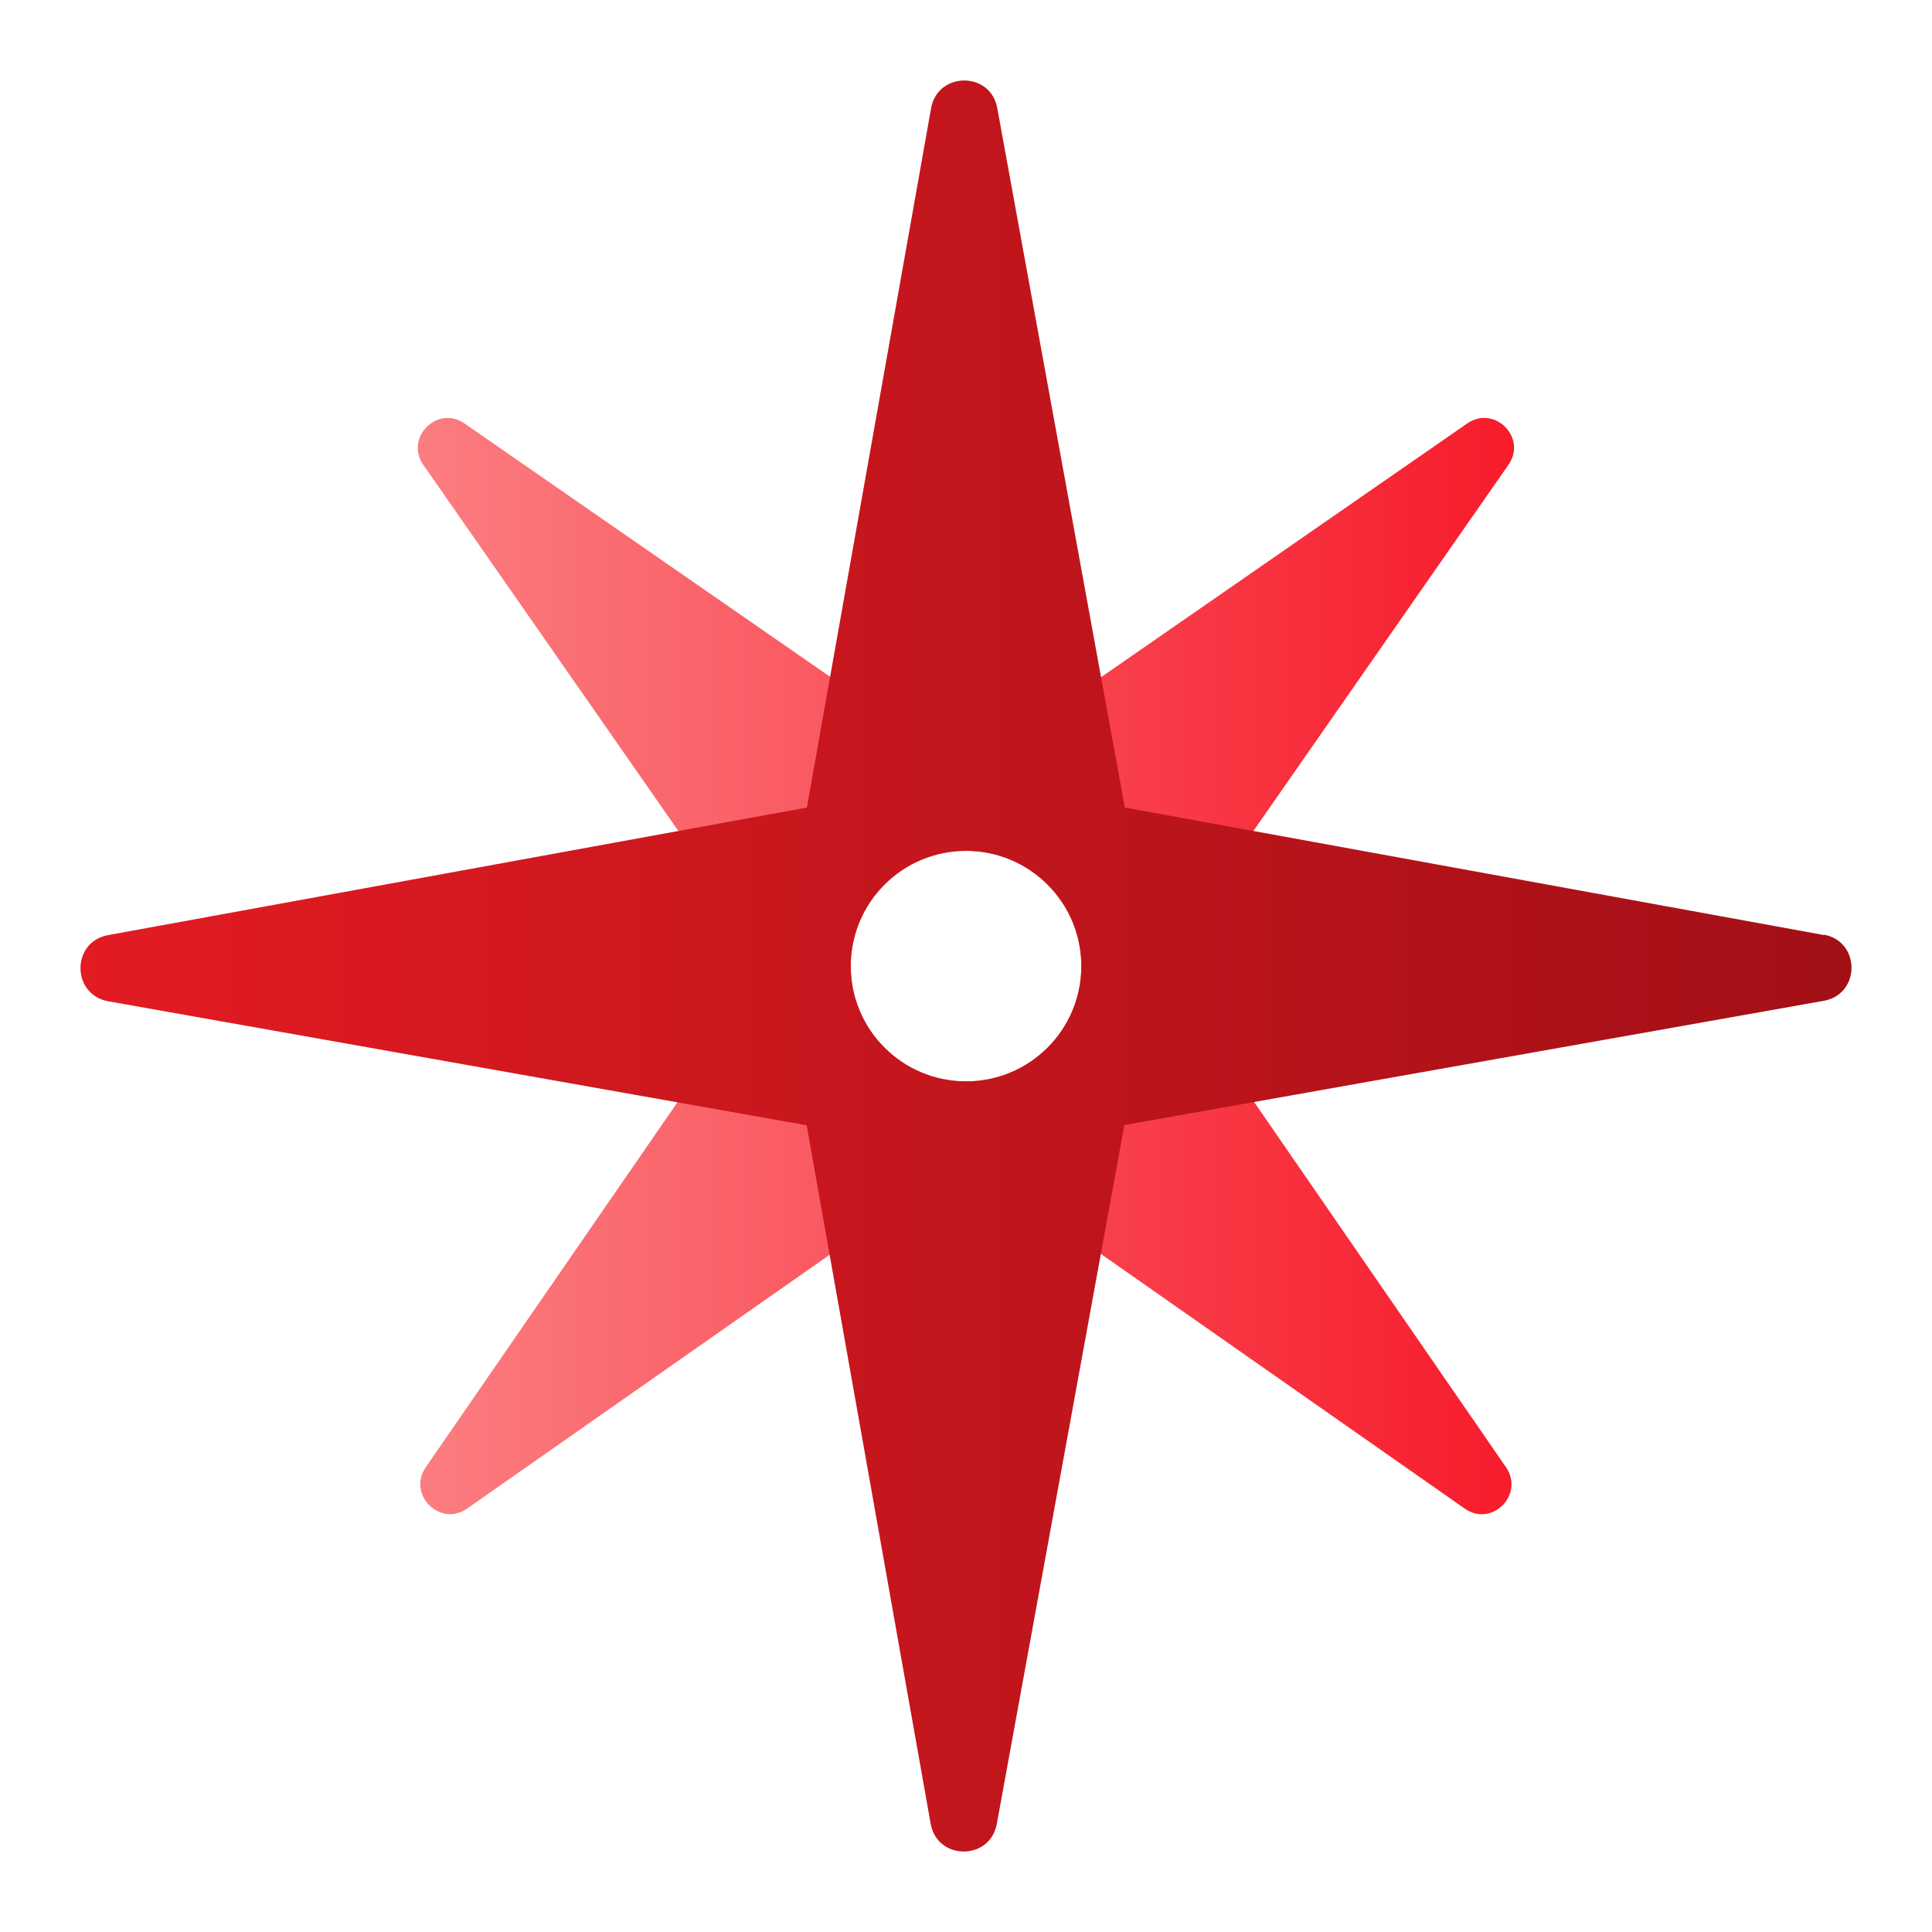 <?xml version="1.0" encoding="UTF-8"?> <svg xmlns="http://www.w3.org/2000/svg" width="48" height="48" viewBox="0 0 48 48" fill="none"><path fill-rule="evenodd" clip-rule="evenodd" d="M23.997 19.152L36.452 10.521C37.127 10.053 37.95 10.871 37.477 11.548L28.816 23.982L37.416 36.453C37.882 37.13 37.066 37.955 36.391 37.481L23.997 28.806L11.603 37.481C10.934 37.948 10.111 37.13 10.578 36.453L19.178 23.982L10.516 11.548C10.05 10.877 10.866 10.053 11.541 10.521L23.997 19.152ZM26.865 24.006C26.865 25.588 25.582 26.87 24 26.87C22.417 26.87 21.135 25.588 21.135 24.006C21.135 22.423 22.417 21.141 24 21.141C25.582 21.141 26.865 22.423 26.865 24.006Z" fill="url(#paint0_linear_136_18506)"></path><path fill-rule="evenodd" clip-rule="evenodd" d="M27.946 20.063L45.322 23.232L45.311 23.221C46.23 23.386 46.23 24.7 45.311 24.865L27.935 27.951L24.766 45.311C24.601 46.23 23.287 46.23 23.122 45.311L20.041 27.957L2.687 24.876C1.774 24.711 1.768 23.397 2.687 23.232L20.047 20.063L23.133 2.687C23.298 1.774 24.612 1.768 24.777 2.687L27.946 20.063ZM26.866 24.002C26.866 25.584 25.584 26.866 24.002 26.866C22.419 26.866 21.137 25.584 21.137 24.002C21.137 22.419 22.419 21.137 24.002 21.137C25.584 21.137 26.866 22.419 26.866 24.002Z" fill="url(#paint1_linear_136_18506)"></path><defs><linearGradient id="paint0_linear_136_18506" x1="37.617" y1="23.921" x2="10.379" y2="23.921" gradientUnits="userSpaceOnUse"><stop stop-color="#F71C2C"></stop><stop offset="1" stop-color="#FB7D80"></stop></linearGradient><linearGradient id="paint1_linear_136_18506" x1="46" y1="23.87" x2="2" y2="23.87" gradientUnits="userSpaceOnUse"><stop stop-color="#A21016"></stop><stop offset="1" stop-color="#E31B23"></stop></linearGradient></defs></svg> 
